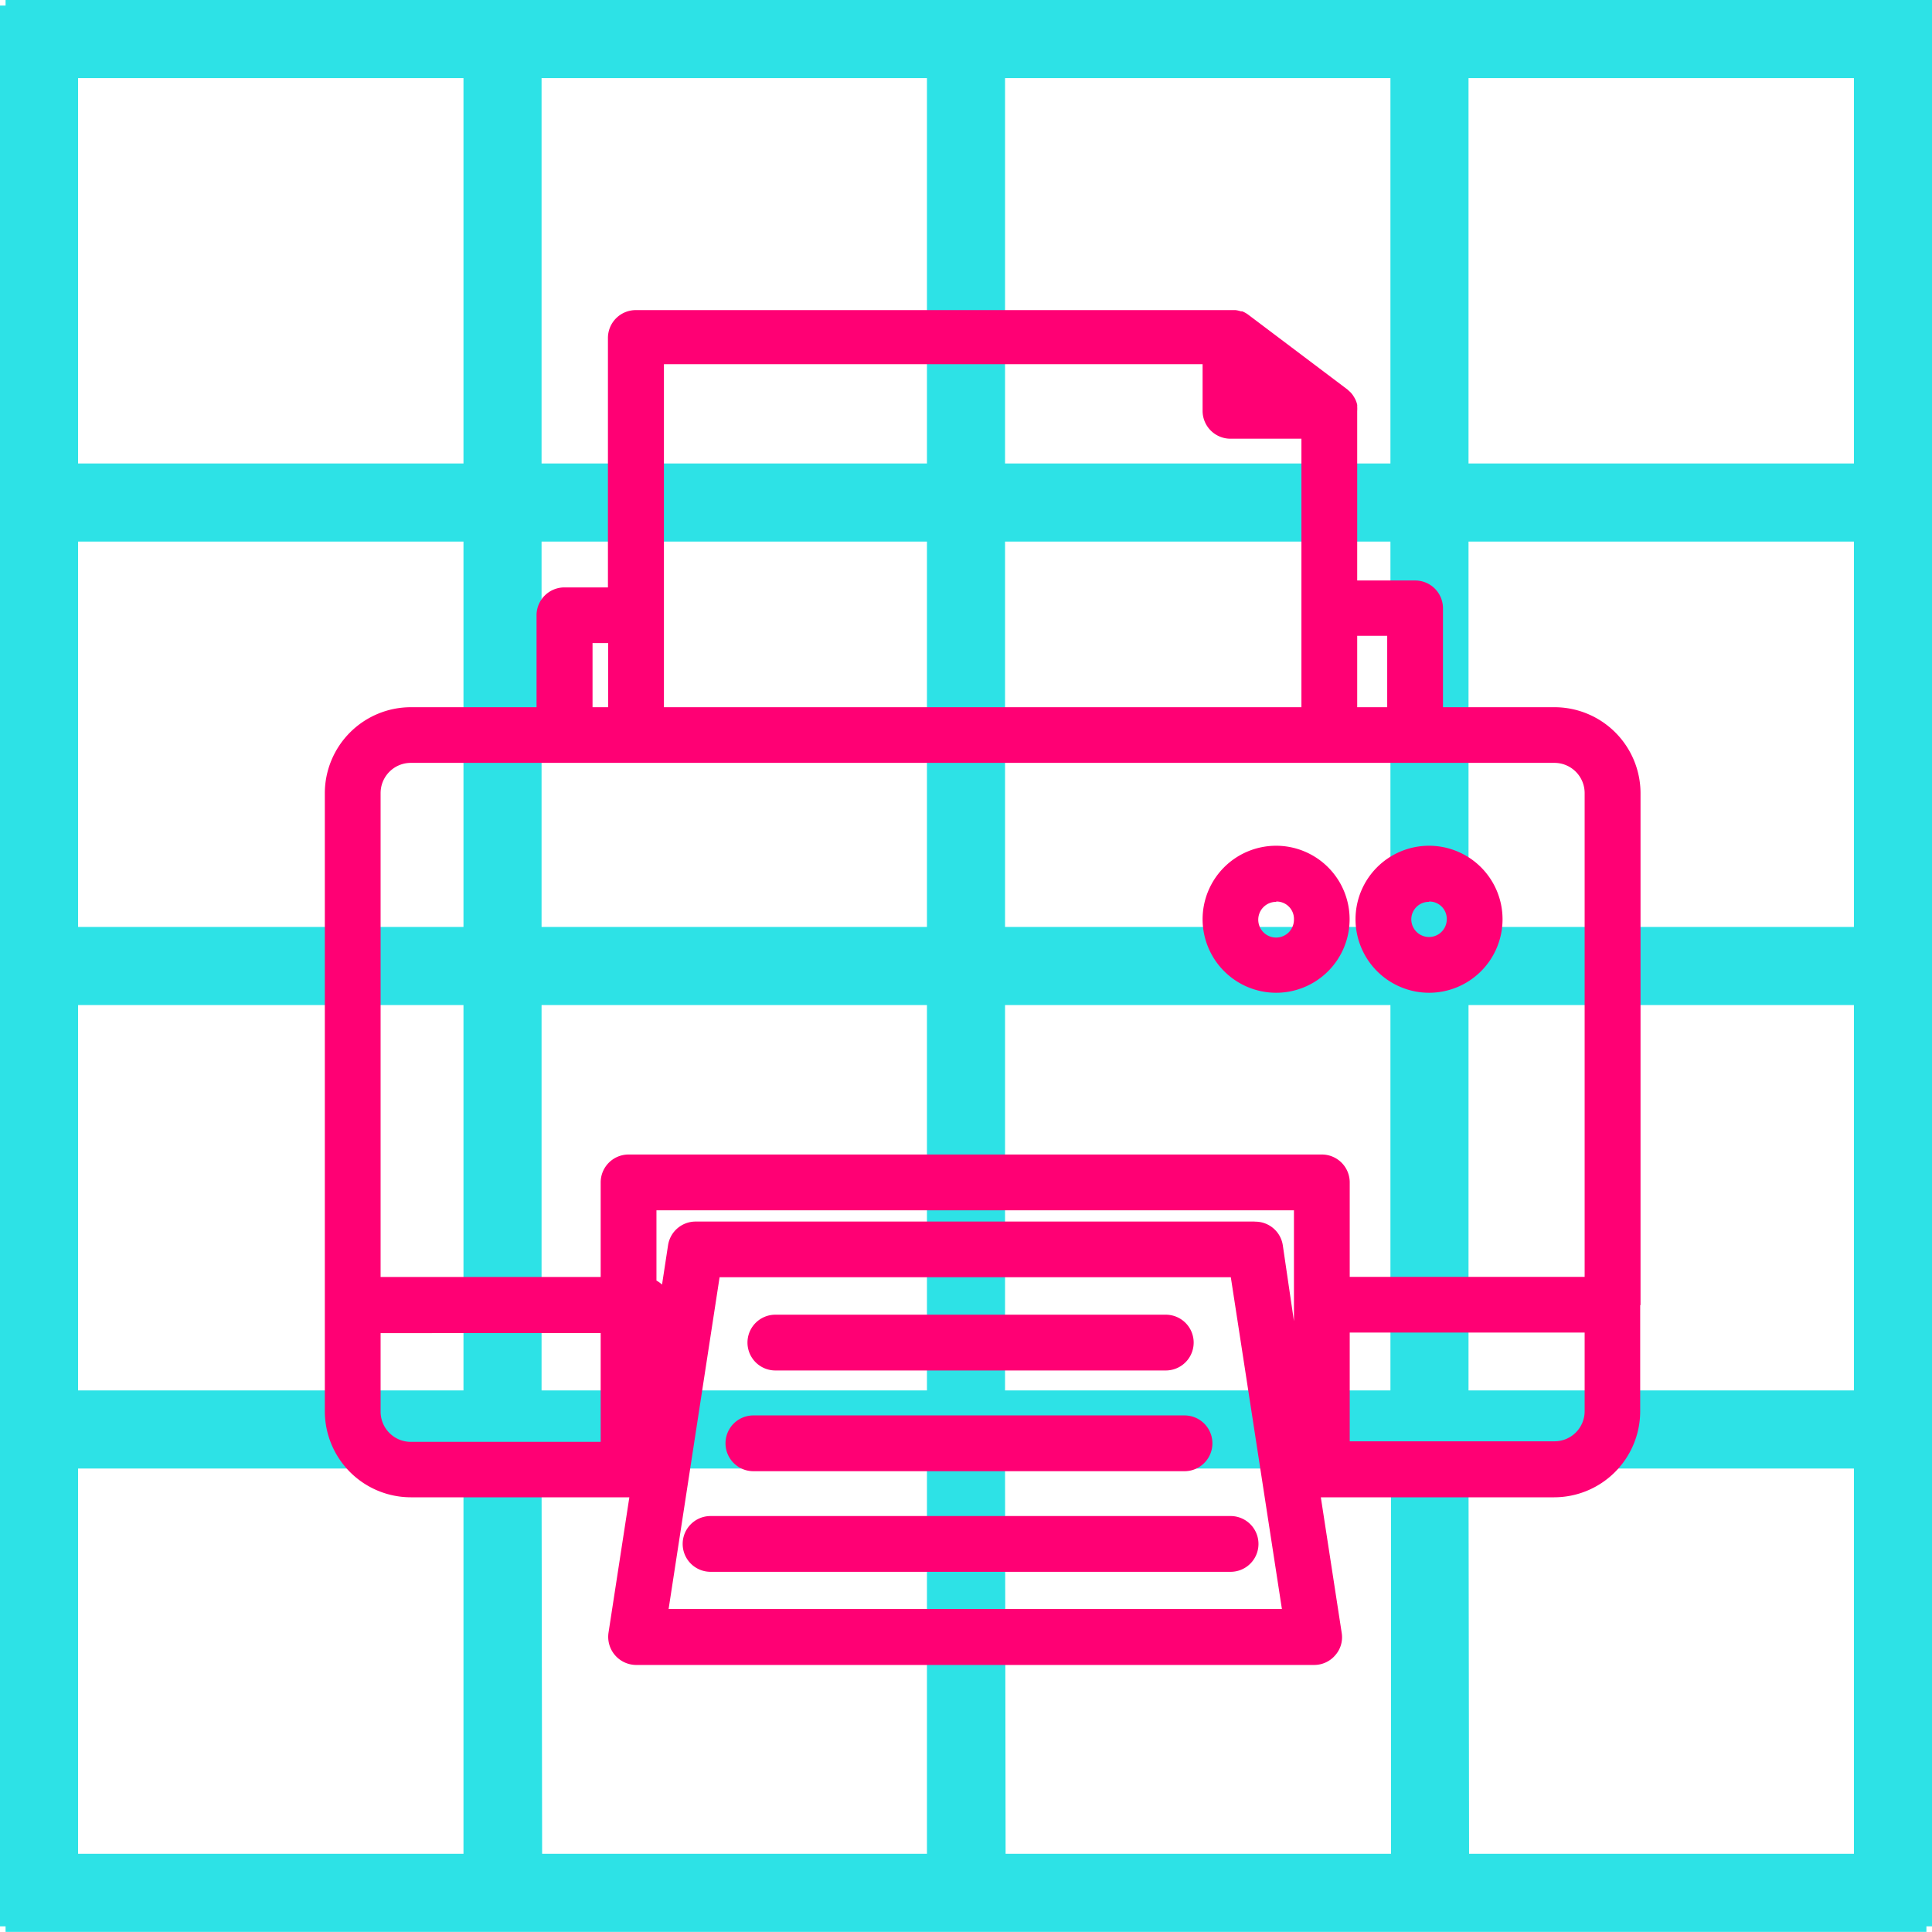 <svg xmlns="http://www.w3.org/2000/svg" viewBox="0 0 173.2 173.19"><defs><style>.cls-1{fill:#2de2e6;}.cls-2{fill:#ff0074;}</style></defs><title>Fichier 3</title><g id="Calque_2" data-name="Calque 2"><g id="cadrilage"><path class="cls-1" d="M170.2,3H3.5v.5H3V169.69h.5v.5H169.7v-.5h.5V3ZM44.55,169.19H4V128.65H44.55Zm0-41.54H4V87.1H44.55Zm0-41.55H4V45.55H44.55Zm0-41.55H4V4H44.55ZM86.1,169.19H45.55V128.65H86.1Zm0-41.54H45.55V87.1H86.1Zm0-41.55H45.55V45.55H86.1Zm0-41.55H45.55V4H86.1Zm41.55,124.64H87.1V128.65h40.55Zm0-41.54H87.1V87.1h40.55Zm0-41.55H87.1V45.55h40.55Zm0-41.55H87.1V4h40.55ZM169.2,169.19H128.65V128.65H169.2Zm0-41.54H128.65V87.1H169.2Zm0-41.55H128.65V45.55H169.2Zm0-41.55H128.65V4H169.2Z"/></g><g id="cadr_epais" data-name="cadr epais"><g id="_2" data-name="2"><path class="cls-1" d="M170.2,3H3.5v.5H3V169.69h.5v.5H169.7v-.5h.5V3ZM44.55,169.19H4V128.65H44.55Zm0-41.54H4V87.1H44.55Zm0-41.55H4V45.55H44.55Zm0-41.55H4V4H44.55ZM86.1,169.19H45.55V128.65H86.1Zm0-41.54H45.55V87.1H86.1Zm0-41.55H45.55V45.55H86.1Zm0-41.55H45.55V4H86.1Zm41.55,124.64H87.1V128.65h40.55Zm0-41.54H87.1V87.1h40.55Zm0-41.55H87.1V45.55h40.55Zm0-41.55H87.1V4h40.55ZM169.2,169.19H128.65V128.65H169.2Zm0-41.54H128.65V87.1H169.2Zm0-41.55H128.65V45.55H169.2Zm0-41.55H128.65V4H169.2Z"/><path class="cls-1" d="M172.7,173.19H.5v-.5H0V.5H.5V0H173.2V172.69h-.5Zm-41-7H166.2V131.65H131.65Zm-41.55,0h34.55V131.65H90.1Zm-41.55,0H83.1V131.65H48.55ZM7,166.19H41.55V131.65H7Zm124.65-41.54H166.2V90.1H131.65Zm-41.55,0h34.55V90.1H90.1Zm-41.55,0H83.1V90.1H48.55ZM7,124.65H41.55V90.1H7ZM131.65,83.1H166.2V48.55H131.65Zm-41.55,0h34.55V48.55H90.1Zm-41.55,0H83.1V48.55H48.55ZM7,83.1H41.55V48.55H7ZM131.65,41.55H166.2V7H131.65Zm-41.55,0h34.55V7H90.1Zm-41.55,0H83.1V7H48.55ZM7,41.55H41.55V7H7Z"/></g></g><g id="Neon_pic" data-name="Neon pic"><path class="cls-2" d="M110.32,140.91H63.7a2.5,2.5,0,0,1,0-5h46.62a2.5,2.5,0,0,1,0,5Z"/><path class="cls-2" d="M114.41,89a6.59,6.59,0,1,0-6.6-6.59A6.6,6.6,0,0,0,114.41,89Zm0-8.18A1.56,1.56,0,0,1,116,82.44a1.6,1.6,0,1,1-1.59-1.59Z"/><path class="cls-2" d="M128.11,89a6.59,6.59,0,1,0-6.59-6.59A6.6,6.6,0,0,0,128.11,89Zm0-8.18a1.56,1.56,0,0,1,1.59,1.59,1.59,1.59,0,1,1-3.18,0A1.57,1.57,0,0,1,128.11,80.85Z"/><path class="cls-2" d="M106.19,126.89H67.54a2.5,2.5,0,1,0,0,5h38.65a2.5,2.5,0,1,0,0-5Z"/><path class="cls-2" d="M69.51,122.86h35a2.5,2.5,0,0,0,0-5h-35a2.5,2.5,0,0,0,0,5Z"/><path class="cls-2" d="M147.07,117a.43.43,0,0,0,0,0V71.11a7.72,7.72,0,0,0-7.71-7.71h-10V54.54a2.49,2.49,0,0,0-2.5-2.5h-5.19V36.85h0v0a2.85,2.85,0,0,0,0-.41.83.83,0,0,0,0-.15,2.29,2.29,0,0,0-.08-.28l-.06-.15a2.69,2.69,0,0,0-.16-.29l-.06-.1a2.16,2.16,0,0,0-.27-.33l-.1-.09c-.06-.05-.11-.11-.18-.16l-8.86-6.68,0,0a2.39,2.39,0,0,0-.54-.3l-.12,0a2.4,2.4,0,0,0-.48-.11l-.19,0H57a2.5,2.5,0,0,0-2.5,2.5V52.66h-3.9a2.5,2.5,0,0,0-2.5,2.5V63.4H36.83a7.72,7.72,0,0,0-7.71,7.71v55.42a7.72,7.72,0,0,0,7.71,7.7H56.42l-1.87,12.15A2.52,2.52,0,0,0,57,149.26h60.81a2.48,2.48,0,0,0,1.9-.88,2.43,2.43,0,0,0,.57-2l-1.87-12.15h20.92a7.72,7.72,0,0,0,7.71-7.7V117A.43.43,0,0,1,147.07,117ZM124.36,57V63.4h-2.69V57ZM59.52,32.65h48.29v4.18a2.5,2.5,0,0,0,2.5,2.5h6.36V63.4H59.52V32.65Zm-6.4,25h1.4V63.4h-1.4Zm-19,13.45a2.71,2.71,0,0,1,2.71-2.71H139.35a2.71,2.71,0,0,1,2.71,2.71v43.37H121V106a2.5,2.5,0,0,0-2.5-2.5H56.35a2.5,2.5,0,0,0-2.5,2.5v8.48H34.12Zm78.36,38.41H62.36a2.5,2.5,0,0,0-2.47,2.12l-.54,3.53a2.54,2.54,0,0,0-.5-.36V108.5H116v9.94l-1-6.81A2.49,2.49,0,0,0,112.48,109.52Zm-78.36,17v-7H53.85v9.75h-17A2.71,2.71,0,0,1,34.12,126.53Zm25.82,17.73,4.57-29.74h45.83l4.58,29.74Zm82.12-17.73a2.7,2.7,0,0,1-2.71,2.7H121v-9.75h21.06Z"/></g></g></svg>